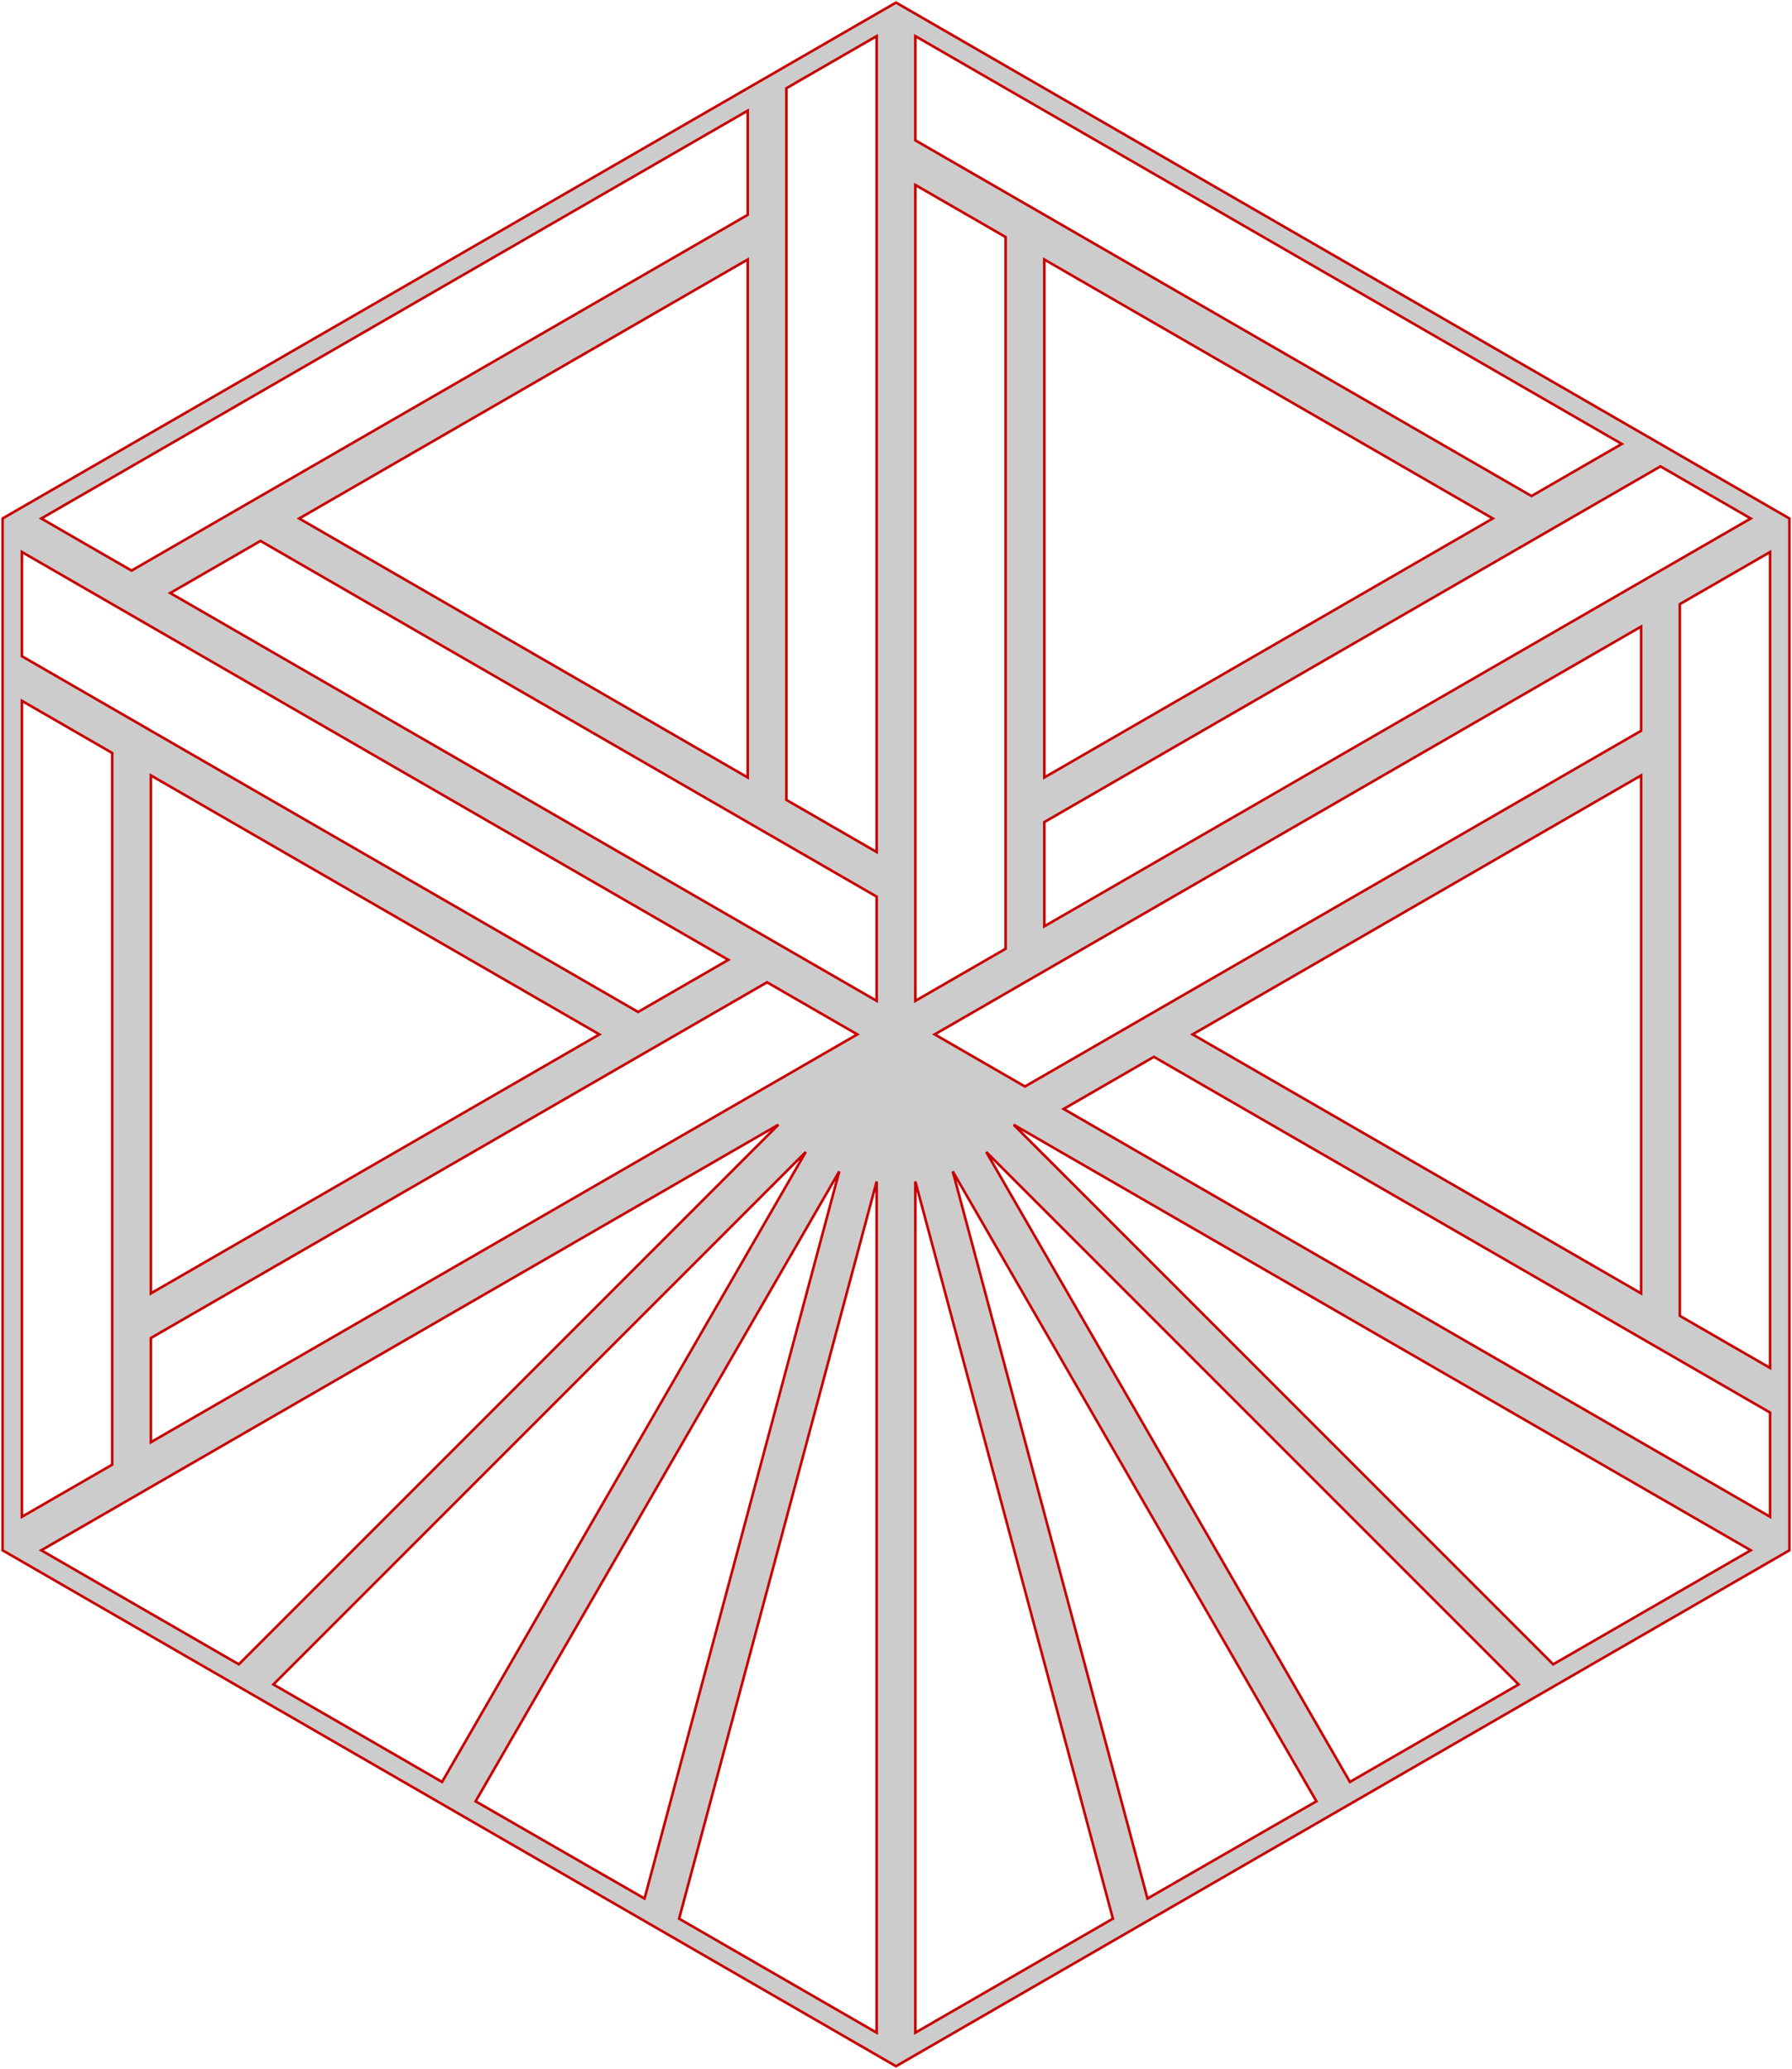 <svg xmlns="http://www.w3.org/2000/svg" preserveAspectRatio="xMidYMid meet" viewBox="-3.474 -4.01 6.948 8.02"><path fill-rule="evenodd" d="M 3.464 2.0 L 0.0 4.0 L -3.464 2.0 L -3.464 -2.0 L 0.0 -4.0 L 3.464 -2.0 L 3.464 2.0 Z M 3.314 2 L 2.548 2.442 L 0.456 0.35 L 3.314 2 Z M 2.414 2.52 L 1.76 2.898 L 0.35 0.456 L 2.414 2.52 Z M 1.63 2.973 L 0.975 3.35 L 0.22 0.531 L 1.63 2.973 Z M 0.841 3.428 L 0.075 3.87 L 0.075 0.57 L 0.841 3.428 Z M -0.075 3.87 L -0.841 3.428 L -0.075 0.57 L -0.075 3.87 Z M -0.975 3.35 L -1.63 2.973 L -0.22 0.531 L -0.975 3.35 Z M -1.76 2.898 L -2.414 2.52 L -0.35 0.456 L -1.76 2.898 Z M -2.548 2.442 L -3.314 2 L -0.456 0.35 L -2.548 2.442 Z M -0.65 -0.289 L -1 -0.087 L -3.389 -1.466 L -3.389 -1.87 L -0.65 -0.289 Z M -2.889 1.581 L -2.889 1.177 L -0.5 -0.202 L -0.15 -4.440892098500626e-16 L -2.889 1.581 Z M -3.389 -1.293 L -3.039 -1.091 L -3.039 1.668 L -3.389 1.87 L -3.389 -1.293 Z M -1.15 2.220446049250313e-16 L -2.889 1.004 L -2.889 -1.004 L -1.15 2.220446049250313e-16 Z M -0.075 -0.707 L -0.425 -0.909 L -0.425 -3.668 L -0.075 -3.87 L -0.075 -0.707 Z M -2.814 -1.711 L -2.464 -1.913 L -0.075 -0.534 L -0.075 -0.13 L -2.814 -1.711 Z M -0.575 -3.581 L -0.575 -3.177 L -2.964 -1.798 L -3.314 -2 L -0.575 -3.581 Z M -0.575 -0.996 L -2.314 -2 L -0.575 -3.004 L -0.575 -0.996 Z M 0.575 -0.419 L 0.575 -0.823 L 2.964 -2.202 L 3.314 -2 L 0.575 -0.419 Z M 0.075 -3.293 L 0.425 -3.091 L 0.425 -0.332 L 0.075 -0.13 L 0.075 -3.293 Z M 2.814 -2.289 L 2.464 -2.087 L 0.075 -3.466 L 0.075 -3.87 L 2.814 -2.289 Z M 0.575 -0.996 L 0.575 -3.004 L 2.314 -2 L 0.575 -0.996 Z M 0.65 0.289 L 1 0.087 L 3.389 1.466 L 3.389 1.87 L 0.65 0.289 Z M 2.889 -1.581 L 2.889 -1.177 L 0.5 0.202 L 0.15 3.885780586188048e-16 L 2.889 -1.581 Z M 3.389 1.293 L 3.039 1.091 L 3.039 -1.668 L 3.389 -1.87 L 3.389 1.293 Z M 1.15 -6.661338147750939e-16 L 2.889 -1.004 L 2.889 1.004 L 1.15 -6.661338147750939e-16 Z " fill-opacity="0.2" stroke="rgb(200,0,0)" stroke-width="0.01"/></svg>